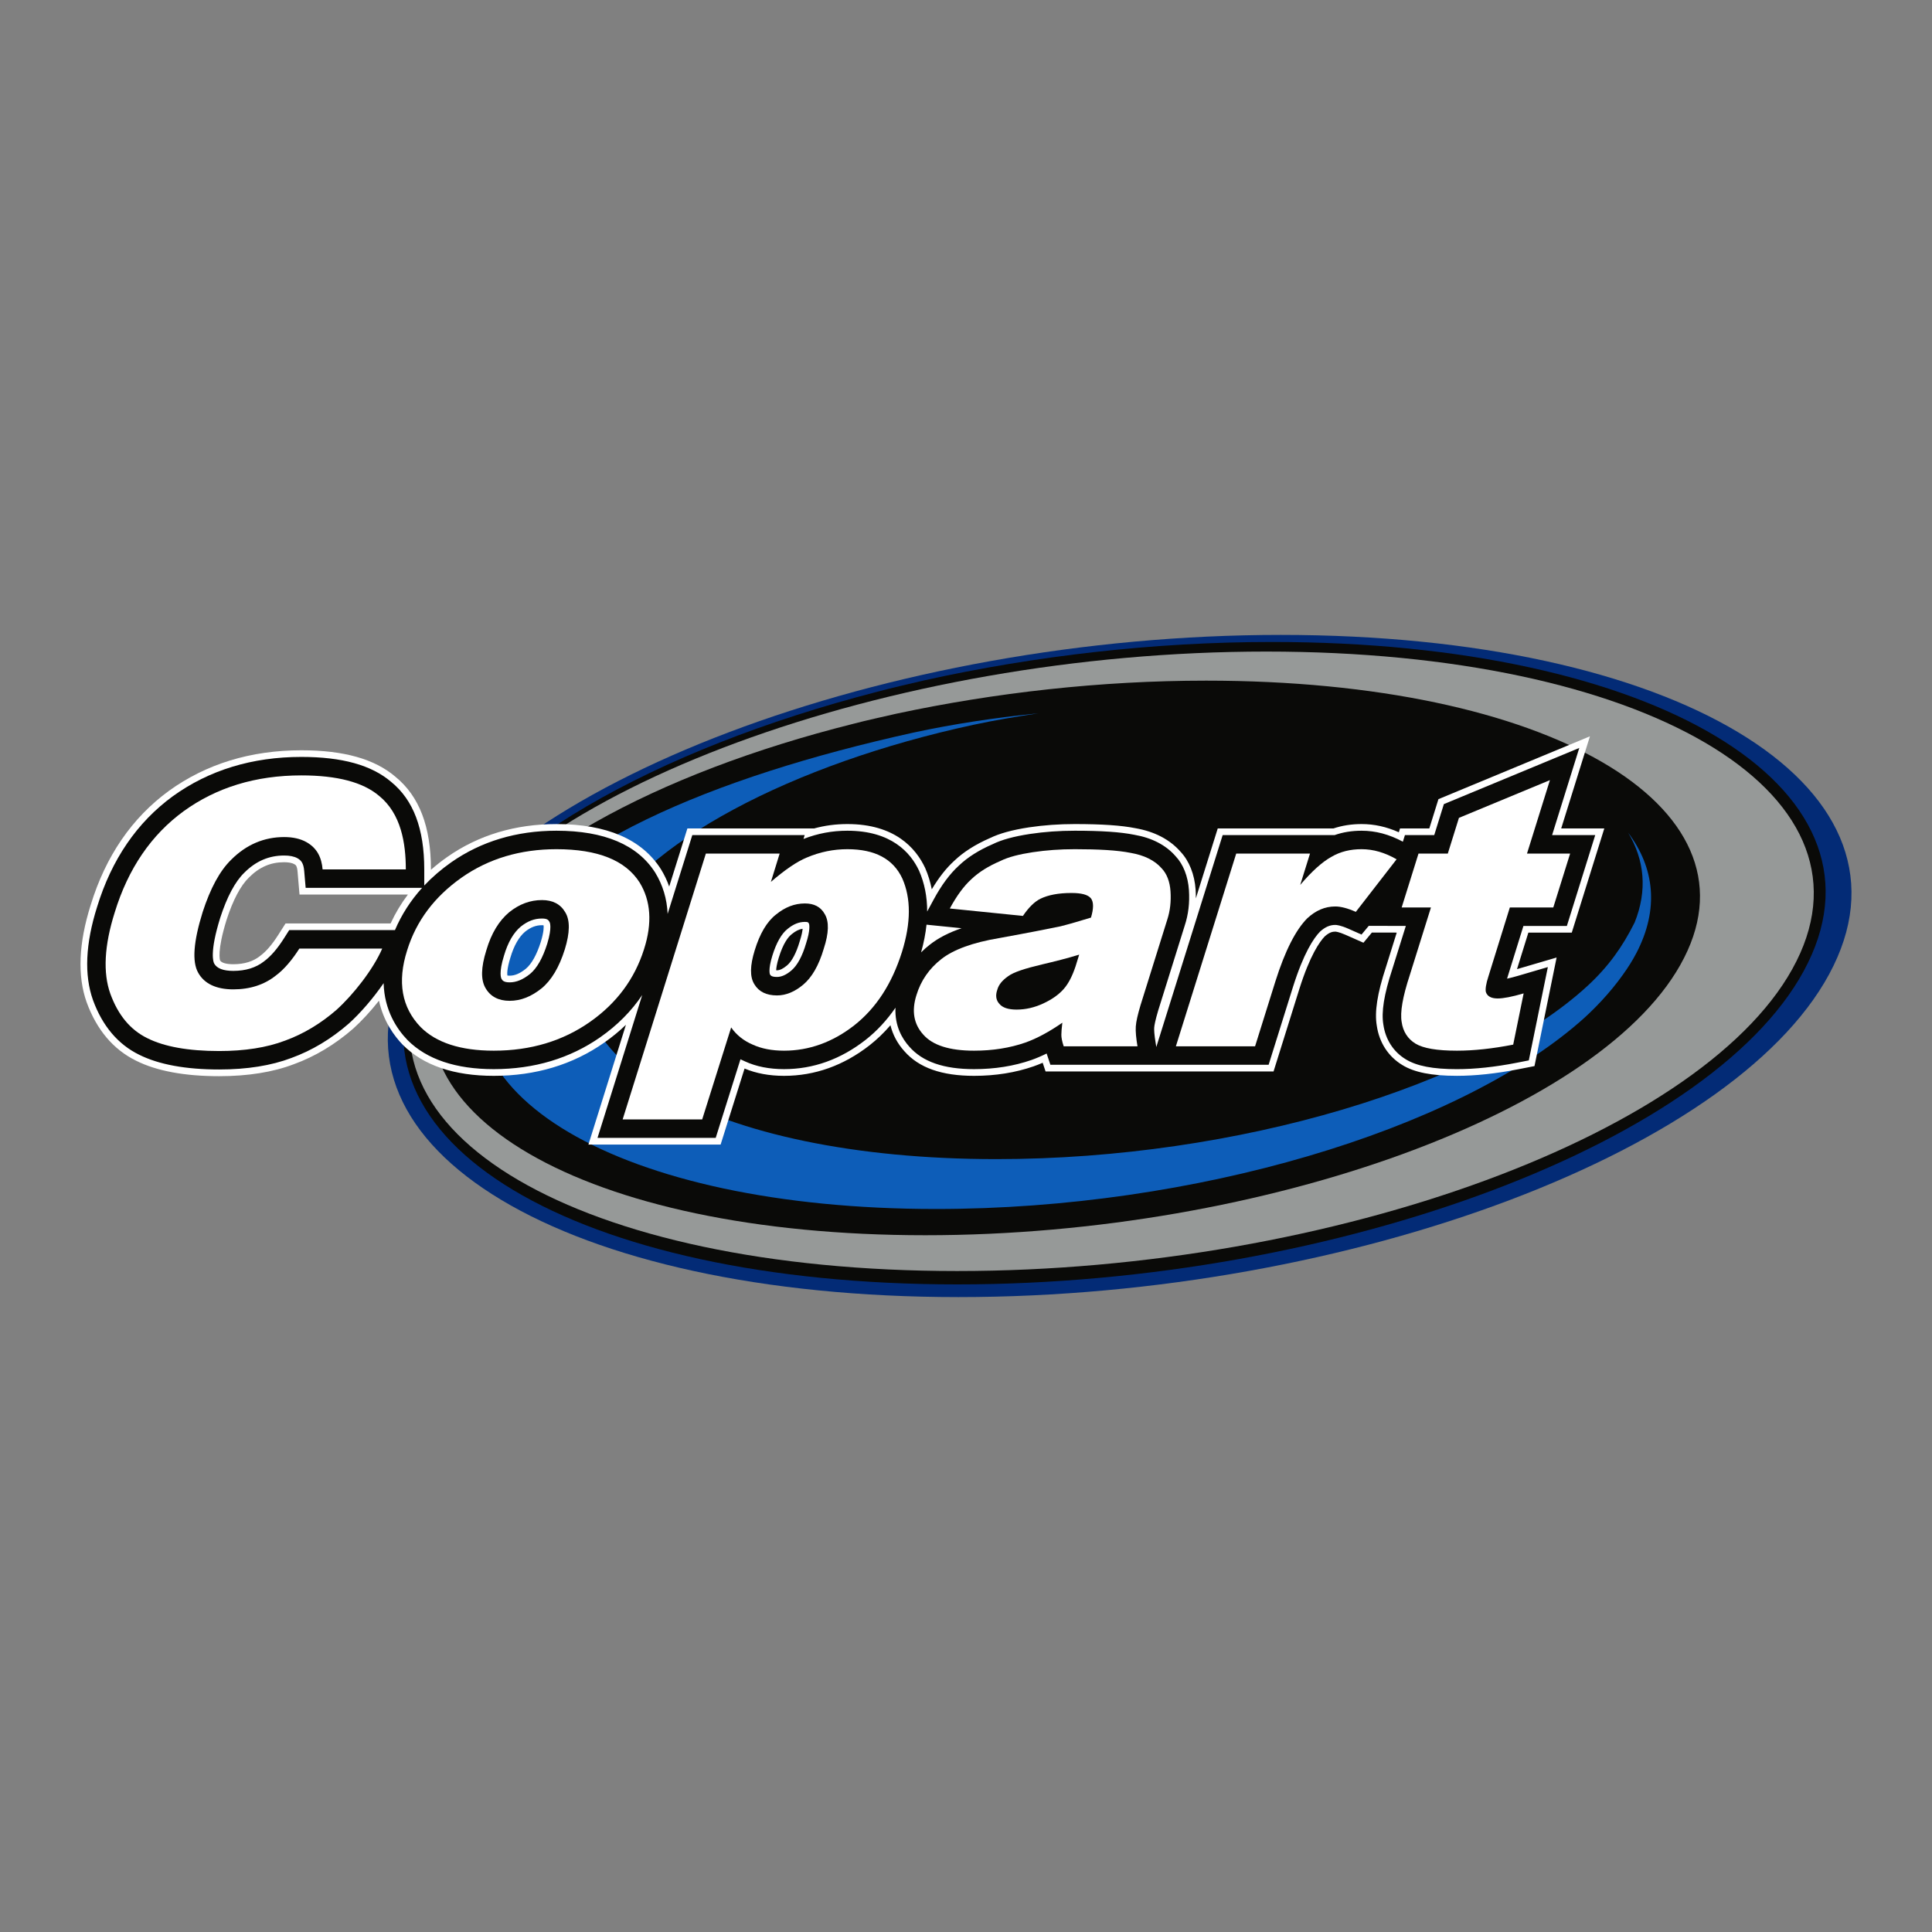 <svg width="96" height="96" viewBox="0 0 96 96" fill="none" xmlns="http://www.w3.org/2000/svg">
<rect x="0" y="0" width="96" height="96" fill="#808080" stroke="none"/>
<path fill-rule="evenodd" clip-rule="evenodd" d="M91.104 47.991C86.688 57.065 67.157 64.452 47.628 64.452C28.079 64.452 15.751 57.065 20.166 47.991C24.564 38.953 44.112 31.548 63.643 31.548C83.191 31.548 95.518 38.953 91.104 47.991Z" fill="#032B76"/>
<path fill-rule="evenodd" clip-rule="evenodd" d="M63.204 31.899C82.198 31.899 94.152 39.075 89.832 47.85C85.53 56.644 66.519 63.821 47.563 63.821C28.57 63.821 16.615 56.644 20.917 47.85C23.709 42.193 32.554 37.229 43.56 34.381C44.341 34.168 45.142 33.996 45.943 33.803C51.417 32.592 57.32 31.899 63.204 31.899Z" fill="#0A0A08"/>
<path fill-rule="evenodd" clip-rule="evenodd" d="M62.919 32.376C81.673 32.376 93.502 39.302 89.266 47.758C85.029 56.245 66.292 63.157 47.555 63.157C28.8 63.157 16.972 56.245 21.209 47.758C25.428 39.302 44.182 32.376 62.919 32.376Z" fill="#969998"/>
<path fill-rule="evenodd" clip-rule="evenodd" d="M59.93 33.821C76.873 33.821 87.538 40.016 83.684 47.591C79.846 55.182 62.886 61.378 45.976 61.378C29.033 61.378 18.368 55.182 22.206 47.591C24.697 42.708 32.587 38.422 42.405 35.964C43.103 35.78 43.817 35.631 44.532 35.465C49.415 34.419 54.681 33.821 59.93 33.821" fill="#0A0A08"/>
<path fill-rule="evenodd" clip-rule="evenodd" d="M80.903 41.378C81.716 42.728 81.866 44.248 81.223 45.841C80.62 47.047 79.928 48.019 78.898 48.974C73.552 53.913 61.523 57.596 49.51 57.596C35.346 57.596 26.413 52.478 29.64 46.203C31.858 41.883 39.371 37.956 48.369 36.015C49.428 35.787 50.503 35.608 51.595 35.445C49.478 35.657 47.407 35.966 45.37 36.406C35.395 38.607 26.935 42.161 24.473 47.083C20.904 54.239 30.797 60.074 46.511 60.074C59.386 60.074 72.28 56.163 78.474 50.799C79.174 50.197 79.992 49.347 80.635 48.441C80.9 48.074 81.132 47.703 81.326 47.328C82.435 45.176 82.223 43.139 80.903 41.378" fill="#0D5DB8"/>
<path fill-rule="evenodd" clip-rule="evenodd" d="M13.82 46.464C13.52 46.936 13.218 47.285 12.924 47.5L12.913 47.51C12.573 47.777 12.129 47.912 11.592 47.912C11.243 47.912 11.004 47.842 10.937 47.724C10.93 47.707 10.772 47.273 11.258 45.707C11.579 44.716 11.954 44.008 12.371 43.602C12.889 43.084 13.445 42.843 14.12 42.843C14.332 42.843 14.508 42.876 14.616 42.935C14.696 42.98 14.76 43.016 14.785 43.308L14.883 44.45H20.268C19.93 44.898 19.641 45.381 19.409 45.886H14.188L13.82 46.465V46.464ZM26.874 46.797C26.673 47.436 26.415 47.901 26.126 48.139C25.83 48.375 25.582 48.481 25.321 48.481C25.267 48.481 25.232 48.476 25.212 48.471C25.2 48.401 25.183 48.15 25.363 47.577C25.534 46.994 25.787 46.551 26.091 46.296C26.37 46.073 26.629 45.973 26.929 45.973C26.966 45.973 26.992 45.975 27.01 45.978C27.021 46.057 27.028 46.293 26.874 46.797L26.874 46.797ZM39.734 46.785C39.569 47.349 39.347 47.77 39.109 47.97C38.914 48.134 38.75 48.214 38.607 48.214C38.593 48.214 38.58 48.213 38.568 48.213C38.571 48.114 38.593 47.916 38.696 47.586C38.918 46.863 39.169 46.552 39.34 46.419C39.536 46.259 39.705 46.175 39.882 46.15C39.872 46.27 39.837 46.469 39.738 46.772L39.734 46.783L39.734 46.785ZM77.575 41.165L79.003 36.587L71.662 39.632L71.475 39.71L71.022 41.165H69.566L69.507 41.355C68.892 41.081 68.287 40.947 67.655 40.947C67.16 40.947 66.69 41.02 66.258 41.165H60.509L59.421 44.64C59.422 44.498 59.419 44.352 59.409 44.205C59.357 43.451 59.092 42.782 58.663 42.325C58.128 41.714 57.374 41.32 56.421 41.153C55.715 41.013 54.758 40.947 53.407 40.947C52.617 40.947 51.871 41.001 51.127 41.111C50.285 41.241 49.667 41.412 49.183 41.647C48.467 41.959 47.872 42.337 47.418 42.771C47.018 43.136 46.652 43.601 46.3 44.19C46.228 43.821 46.118 43.466 45.972 43.132C45.506 42.135 44.458 40.947 42.107 40.947C41.526 40.947 40.978 41.02 40.433 41.17L40.435 41.166H34.156L33.252 44.053C33.147 43.754 33.009 43.464 32.841 43.19C31.895 41.702 30.148 40.948 27.649 40.948C25.599 40.948 23.774 41.497 22.226 42.581C21.941 42.781 21.668 42.996 21.413 43.22V43.201C21.413 41.072 20.835 39.565 19.646 38.595C18.609 37.711 17.081 37.281 14.974 37.281C12.46 37.281 10.248 37.958 8.397 39.294C6.557 40.635 5.248 42.545 4.506 44.971C3.907 46.865 3.839 48.491 4.306 49.804C4.807 51.176 5.635 52.153 6.767 52.708C7.785 53.217 9.171 53.475 10.889 53.475C12.317 53.475 13.567 53.275 14.603 52.879C15.648 52.499 16.639 51.906 17.546 51.116C17.96 50.743 18.416 50.25 18.832 49.723C19.054 50.754 19.595 51.483 20.013 51.915C21.036 52.939 22.558 53.458 24.535 53.458C26.612 53.458 28.459 52.904 30.022 51.809C30.41 51.538 30.773 51.24 31.102 50.922L29.238 56.874H35.807L36.997 53.095C37.57 53.336 38.229 53.458 38.958 53.458C40.488 53.458 41.919 52.946 43.212 51.937C43.581 51.647 43.929 51.313 44.246 50.943C44.362 51.419 44.595 51.853 44.937 52.233C45.659 53.057 46.792 53.458 48.402 53.458C49.463 53.458 50.458 53.299 51.359 52.986C51.507 52.934 51.659 52.874 51.81 52.808L51.954 53.24H63.282L64.561 49.151C65.094 47.458 65.582 46.782 65.824 46.531C66.058 46.321 66.215 46.292 66.35 46.292C66.365 46.292 66.51 46.297 66.865 46.453L67.749 46.844L68.168 46.338L69.403 46.34L68.861 48.073C68.437 49.364 68.294 50.284 68.412 50.969C68.534 51.807 68.986 52.501 69.683 52.922C70.279 53.287 71.141 53.457 72.394 53.457C73.309 53.457 74.33 53.348 75.43 53.133L75.963 53.029L76.248 52.973L77.347 47.579L75.379 48.156L75.943 46.342H78.1L79.717 41.164H77.574L77.575 41.165Z" fill="white"/>
<path fill-rule="evenodd" clip-rule="evenodd" d="M14.37 46.217L14.1 46.642C13.777 47.149 13.448 47.528 13.118 47.77C12.719 48.084 12.205 48.243 11.592 48.243C11.099 48.243 10.78 48.122 10.645 47.882C10.601 47.805 10.406 47.331 10.941 45.609C11.28 44.563 11.683 43.807 12.14 43.363C12.714 42.789 13.361 42.51 14.12 42.51C14.395 42.51 14.616 42.555 14.776 42.643C14.966 42.75 15.082 42.888 15.116 43.279L15.188 44.117H20.974C20.403 44.748 19.952 45.45 19.625 46.217L14.37 46.217ZM27.192 46.892C26.968 47.606 26.68 48.111 26.338 48.394C25.981 48.679 25.658 48.813 25.321 48.813C25.021 48.813 24.96 48.708 24.919 48.637C24.903 48.611 24.771 48.354 25.046 47.477C25.238 46.825 25.518 46.342 25.877 46.042C26.219 45.769 26.553 45.641 26.929 45.641C27.206 45.641 27.254 45.723 27.306 45.812C27.312 45.822 27.449 46.053 27.192 46.892L27.192 46.892ZM38.378 47.487C38.574 46.849 38.836 46.389 39.138 46.154C39.426 45.919 39.699 45.809 39.996 45.809C40.149 45.809 40.159 45.828 40.194 45.891C40.224 45.943 40.263 46.234 40.053 46.877C39.867 47.513 39.614 47.979 39.322 48.224C39.066 48.44 38.832 48.544 38.607 48.544C38.335 48.544 38.29 48.468 38.26 48.419C38.259 48.416 38.156 48.206 38.378 47.486L38.378 47.487ZM45.768 47.324C45.902 46.85 45.992 46.388 46.038 45.947L47.781 46.123C47.147 46.339 46.632 46.604 46.215 46.93C46.057 47.052 45.908 47.184 45.768 47.324V47.324ZM77.857 46.009L79.266 41.496H77.123L78.474 37.165L71.745 39.956L71.266 41.496H69.81L69.708 41.823C69.023 41.456 68.35 41.278 67.655 41.278C67.176 41.278 66.725 41.351 66.313 41.496H60.753L57.456 52.026L57.426 51.84C57.352 51.395 57.345 51.174 57.351 51.068C57.359 50.956 57.4 50.718 57.547 50.221L58.866 45.999C59.05 45.444 59.119 44.864 59.077 44.226C59.031 43.545 58.796 42.948 58.418 42.548C57.934 41.992 57.243 41.633 56.366 41.48C55.675 41.342 54.735 41.278 53.407 41.278C52.634 41.278 51.904 41.33 51.175 41.439C50.364 41.564 49.775 41.726 49.325 41.947C48.64 42.243 48.075 42.601 47.649 43.009C47.194 43.423 46.782 43.978 46.389 44.706L46.071 45.294C46.072 44.557 45.937 43.876 45.667 43.263C45.244 42.358 44.283 41.278 42.107 41.278C41.348 41.278 40.632 41.412 39.925 41.687L39.984 41.496H34.4L33.174 45.412C33.142 44.667 32.936 43.979 32.557 43.36C31.679 41.978 30.027 41.278 27.649 41.278C25.669 41.278 23.908 41.807 22.416 42.851C21.919 43.201 21.474 43.585 21.081 44.001V43.2C21.081 41.176 20.543 39.754 19.437 38.852C18.459 38.017 16.999 37.611 14.974 37.611C12.532 37.611 10.384 38.268 8.591 39.562C6.811 40.859 5.544 42.711 4.824 45.066C4.246 46.892 4.177 48.448 4.62 49.692C5.089 50.978 5.861 51.892 6.913 52.408C7.886 52.895 9.224 53.142 10.889 53.142C12.277 53.142 13.486 52.948 14.484 52.568C15.495 52.2 16.452 51.627 17.329 50.863C17.912 50.339 18.556 49.589 19.062 48.852C19.1 50.204 19.717 51.13 20.253 51.684C21.208 52.64 22.649 53.125 24.535 53.125C26.543 53.125 28.325 52.59 29.832 51.536C30.674 50.947 31.371 50.245 31.912 49.442L29.69 56.541H35.563L36.793 52.635C36.867 52.673 36.943 52.708 37.019 52.74C37.574 52.996 38.227 53.125 38.958 53.125C40.412 53.125 41.774 52.637 43.008 51.673C43.567 51.235 44.066 50.697 44.496 50.072C44.453 50.98 44.831 51.617 45.183 52.008C45.841 52.76 46.894 53.125 48.402 53.125C49.426 53.125 50.384 52.972 51.251 52.671C51.496 52.584 51.75 52.476 52.007 52.349L52.193 52.907H63.038L64.244 49.051C64.775 47.366 65.272 46.618 65.592 46.291C65.846 46.062 66.08 45.959 66.35 45.959C66.416 45.959 66.612 45.978 66.999 46.148L67.653 46.438L68.013 46.005L69.855 46.009L69.178 48.172C68.77 49.416 68.631 50.289 68.739 50.916C68.846 51.657 69.242 52.268 69.855 52.638C70.398 52.971 71.205 53.126 72.394 53.126C73.287 53.126 74.287 53.019 75.366 52.808L75.966 52.69L76.912 48.053L75.451 48.482C75.242 48.543 75.052 48.593 74.885 48.629L75.698 46.01H77.856L77.857 46.009Z" fill="#0A0A08"/>
<path fill-rule="evenodd" clip-rule="evenodd" d="M18.992 47.135C18.541 48.173 17.553 49.428 16.716 50.182C15.945 50.852 15.091 51.371 14.171 51.706C13.25 52.057 12.145 52.225 10.889 52.225C9.348 52.225 8.16 52.007 7.323 51.588C6.469 51.17 5.866 50.433 5.482 49.378C5.112 48.34 5.18 46.984 5.699 45.343C6.369 43.151 7.524 41.475 9.131 40.304C10.755 39.132 12.697 38.529 14.974 38.529C16.749 38.529 18.038 38.864 18.842 39.55C19.93 40.437 20.165 41.894 20.165 43.2H16.03C15.979 42.614 15.761 42.145 15.226 41.844C14.924 41.676 14.556 41.593 14.12 41.593C13.132 41.593 12.245 41.961 11.492 42.715C10.923 43.267 10.453 44.138 10.068 45.326C9.616 46.783 9.533 47.788 9.851 48.34C10.152 48.877 10.739 49.161 11.592 49.161C12.43 49.161 13.132 48.926 13.685 48.491C14.12 48.173 14.522 47.688 14.874 47.135H18.992Z" fill="white"/>
<path fill-rule="evenodd" clip-rule="evenodd" d="M28.067 47.168C27.783 48.073 27.398 48.709 26.912 49.11C26.41 49.513 25.891 49.73 25.321 49.73C24.769 49.73 24.367 49.513 24.133 49.11C23.881 48.693 23.898 48.073 24.166 47.218C24.417 46.364 24.802 45.745 25.304 45.326C25.806 44.924 26.343 44.724 26.93 44.724C27.464 44.724 27.849 44.924 28.084 45.326C28.335 45.728 28.318 46.348 28.067 47.168ZM31.784 43.853C31.081 42.748 29.708 42.196 27.649 42.196C25.857 42.196 24.283 42.665 22.944 43.602C21.588 44.556 20.683 45.762 20.232 47.218C19.729 48.792 19.964 50.065 20.902 51.036C21.671 51.806 22.877 52.208 24.535 52.208C26.375 52.208 27.967 51.722 29.306 50.785C30.645 49.847 31.533 48.642 32.001 47.168C32.42 45.862 32.337 44.757 31.784 43.853Z" fill="white"/>
<path fill-rule="evenodd" clip-rule="evenodd" d="M40.934 47.135C40.683 47.989 40.332 48.575 39.913 48.926C39.494 49.278 39.059 49.462 38.607 49.462C38.088 49.462 37.703 49.278 37.485 48.909C37.251 48.541 37.268 47.972 37.502 47.218C37.753 46.399 38.105 45.795 38.558 45.444C39.009 45.076 39.477 44.892 39.996 44.892C40.449 44.892 40.784 45.059 40.985 45.427C41.202 45.795 41.186 46.364 40.934 47.135ZM44.836 43.652C44.383 42.681 43.479 42.196 42.107 42.196C41.42 42.196 40.75 42.329 40.081 42.614C39.595 42.815 39.009 43.216 38.306 43.819L38.741 42.413H35.074L30.939 55.624H34.891L36.331 51.053C36.598 51.438 36.967 51.722 37.402 51.907C37.837 52.107 38.356 52.208 38.959 52.208C40.197 52.208 41.37 51.789 42.441 50.953C43.529 50.098 44.316 48.893 44.818 47.302C45.271 45.846 45.271 44.64 44.836 43.652Z" fill="white"/>
<path fill-rule="evenodd" clip-rule="evenodd" d="M53.442 48.023C53.29 48.475 53.105 48.859 52.854 49.144C52.603 49.428 52.268 49.663 51.834 49.864C51.398 50.065 50.964 50.166 50.51 50.166C50.093 50.166 49.807 50.065 49.658 49.881C49.49 49.697 49.456 49.462 49.556 49.178C49.624 48.926 49.807 48.709 50.093 48.508C50.36 48.307 50.929 48.123 51.783 47.921C52.42 47.771 53.022 47.62 53.624 47.436L53.442 48.023ZM58.162 44.289C58.129 43.803 57.978 43.418 57.726 43.151C57.375 42.748 56.856 42.497 56.187 42.38C55.517 42.246 54.578 42.196 53.408 42.196C52.67 42.196 51.985 42.246 51.315 42.346C50.661 42.446 50.108 42.581 49.708 42.782C49.121 43.033 48.636 43.334 48.268 43.686C47.883 44.037 47.531 44.522 47.196 45.143L50.828 45.511C51.114 45.092 51.398 44.808 51.7 44.657C52.085 44.472 52.587 44.372 53.24 44.372C53.742 44.372 54.06 44.456 54.21 44.64C54.346 44.824 54.346 45.143 54.21 45.595C53.659 45.762 53.155 45.913 52.688 46.03C52.202 46.13 51.197 46.332 49.64 46.615C48.334 46.833 47.38 47.184 46.778 47.654C46.175 48.123 45.756 48.726 45.538 49.446C45.288 50.233 45.405 50.885 45.873 51.404C46.343 51.94 47.179 52.208 48.402 52.208C49.321 52.208 50.175 52.073 50.945 51.806C51.515 51.605 52.135 51.27 52.787 50.818C52.754 51.086 52.738 51.287 52.738 51.421C52.738 51.555 52.77 51.738 52.854 51.99H56.521C56.454 51.588 56.42 51.254 56.437 51.003C56.454 50.751 56.538 50.399 56.672 49.948L57.996 45.712C58.145 45.259 58.195 44.791 58.162 44.289Z" fill="white"/>
<path fill-rule="evenodd" clip-rule="evenodd" d="M61.427 42.413H65.094L64.608 43.97C65.178 43.3 65.696 42.832 66.149 42.581C66.6 42.313 67.102 42.196 67.656 42.196C68.242 42.196 68.81 42.363 69.396 42.698L67.37 45.31C66.952 45.125 66.618 45.042 66.35 45.042C65.831 45.042 65.378 45.242 64.959 45.628C64.391 46.197 63.854 47.236 63.37 48.775L62.364 51.99H58.429L61.427 42.413Z" fill="white"/>
<path fill-rule="evenodd" clip-rule="evenodd" d="M77.015 38.764L75.876 42.413H78.019L77.182 45.092H75.023L73.967 48.491C73.833 48.893 73.8 49.161 73.833 49.295C73.9 49.496 74.084 49.613 74.418 49.613C74.704 49.613 75.138 49.529 75.709 49.361L75.19 51.907C74.169 52.107 73.231 52.208 72.394 52.208C71.407 52.208 70.719 52.091 70.334 51.856C69.949 51.622 69.715 51.254 69.648 50.785C69.563 50.3 69.698 49.529 70.05 48.457L71.103 45.092H69.648L70.485 42.413H71.941L72.494 40.639L77.015 38.764Z" fill="white"/>
</svg>
